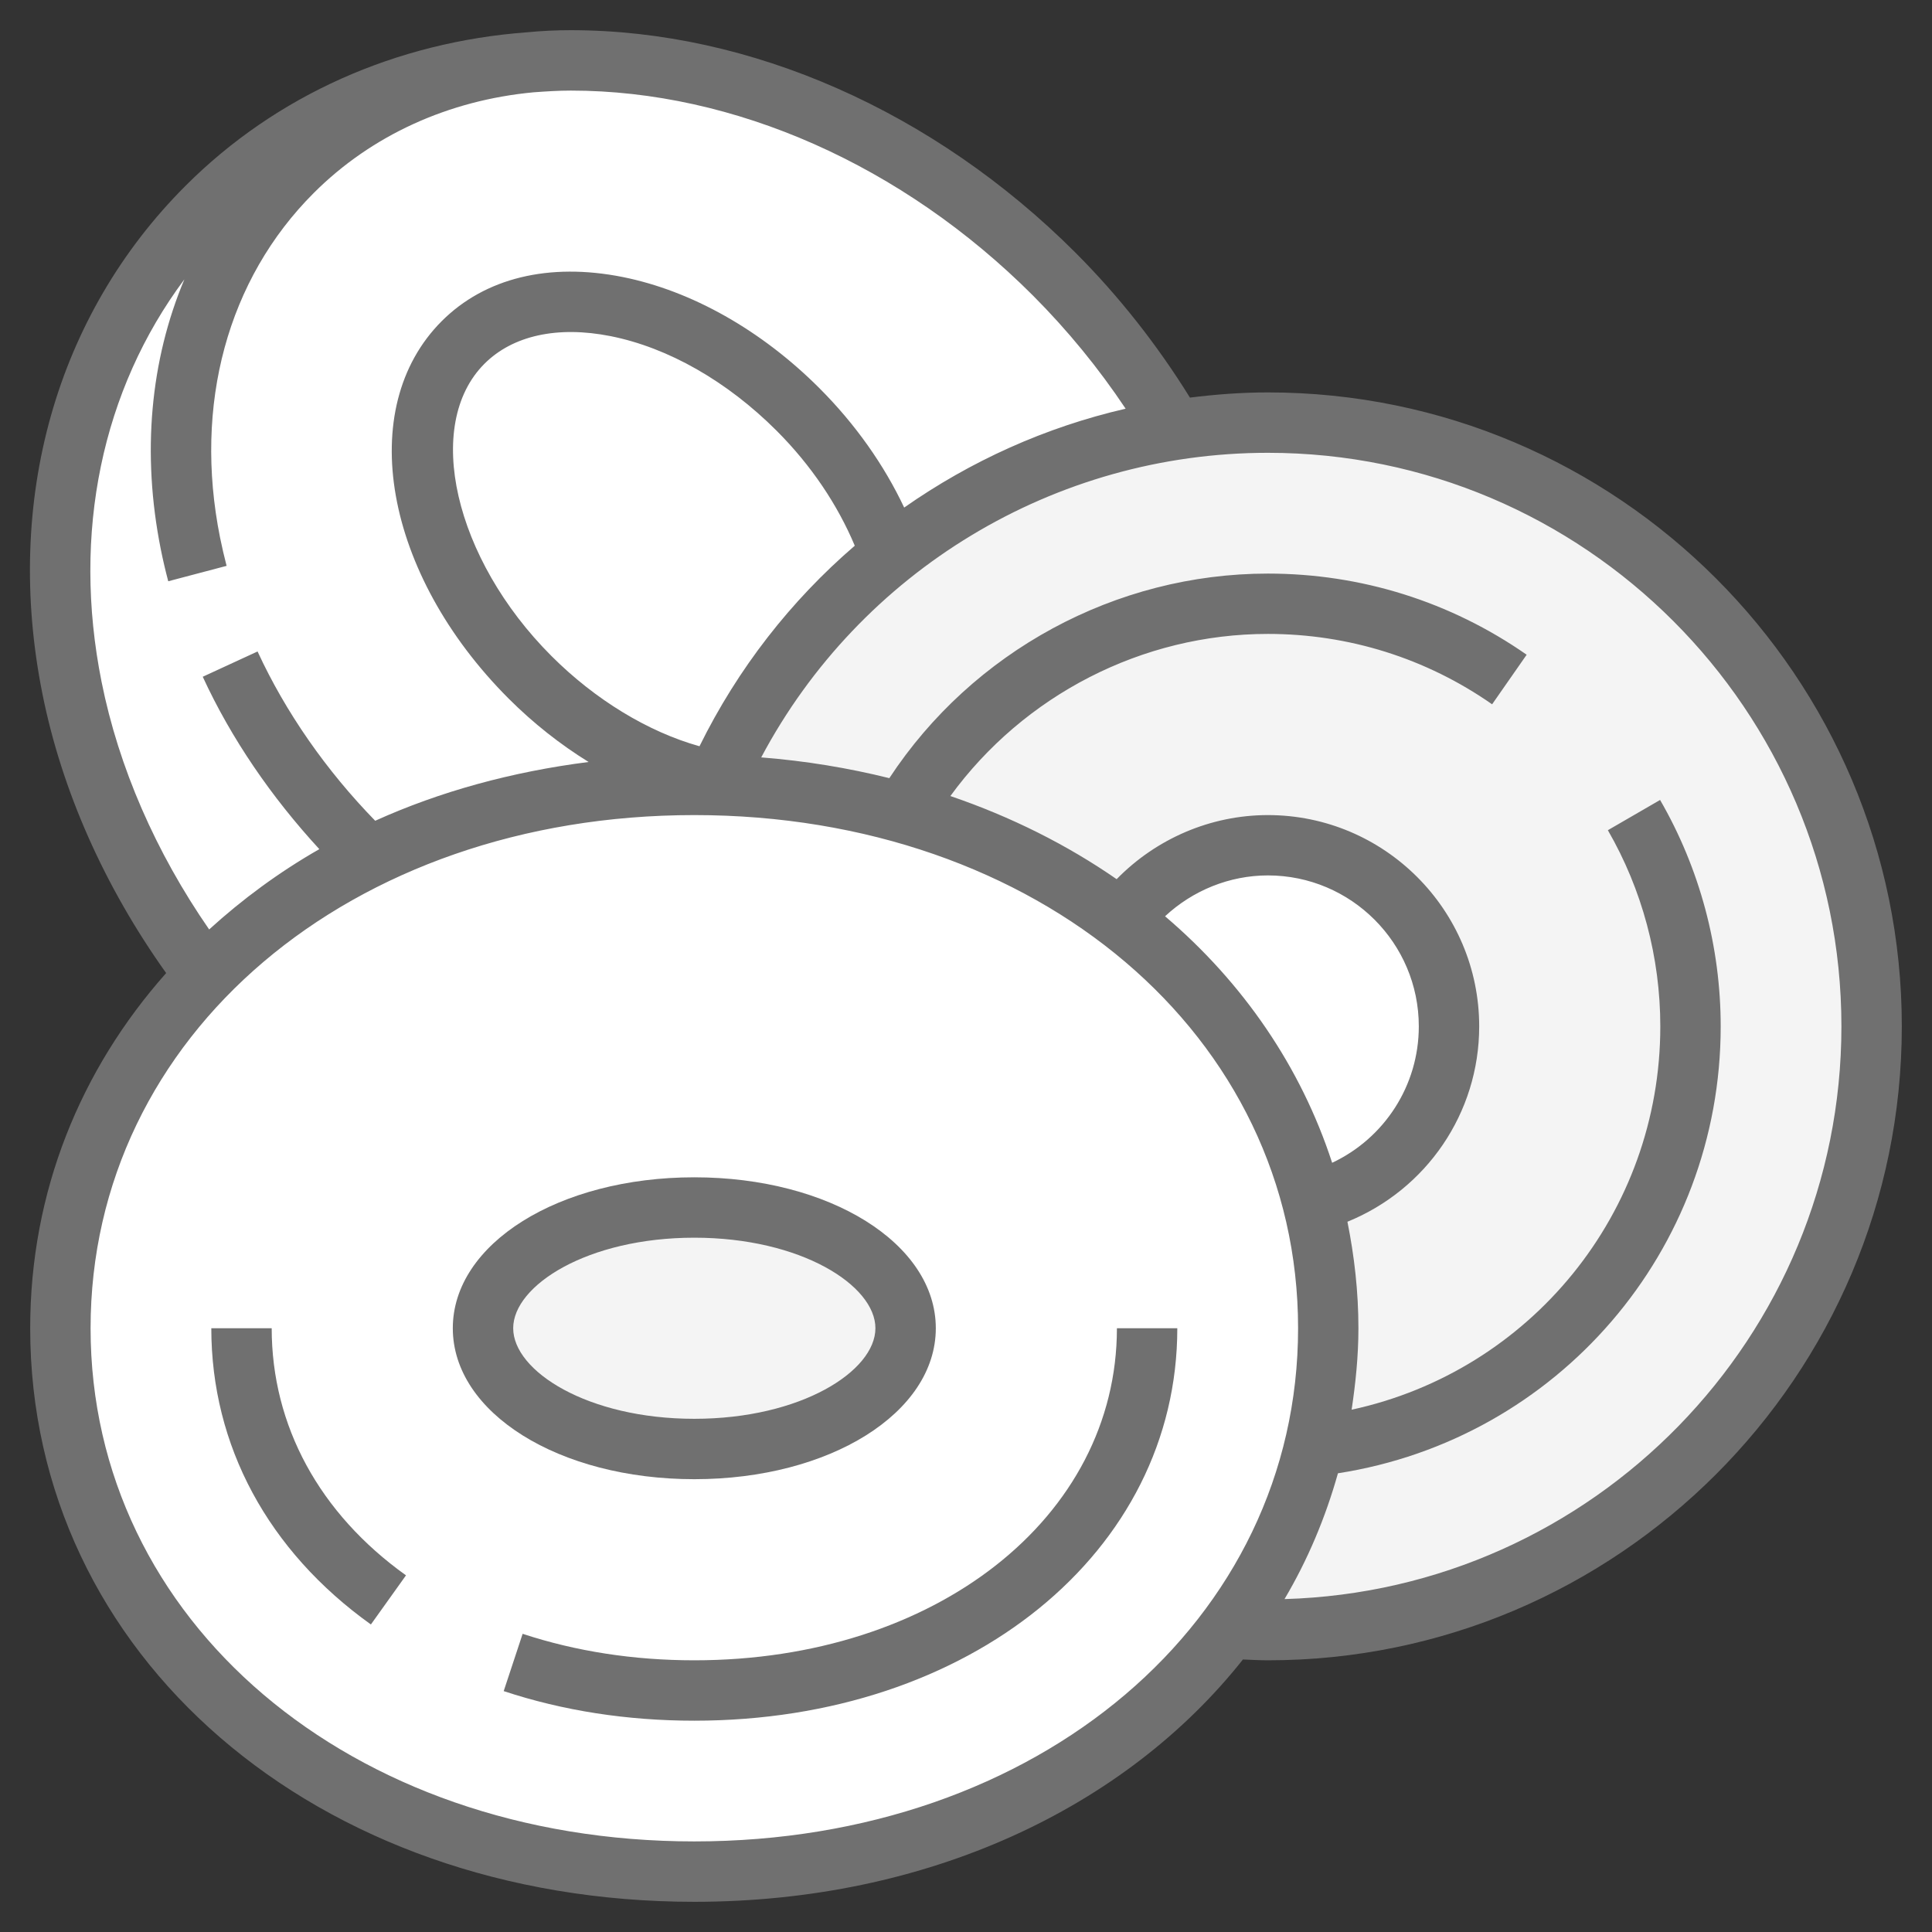 <svg width="35" height="35" viewBox="0 0 35 35" fill="none" xmlns="http://www.w3.org/2000/svg">
<rect x="0" y="0" width="35" height="35" fill="#333333" stroke="none"/>
<path d="M9.603 12.272C10.631 13.3 11.851 13.945 12.972 14.148C12.961 14.175 12.95 14.197 12.939 14.224C12.819 14.219 12.698 14.219 12.578 14.219C10.391 14.219 8.384 14.694 6.677 15.531C5.54 16.089 4.539 16.811 3.713 17.664C2.505 16.084 1.668 14.284 1.307 12.458C0.64 9.144 1.531 5.966 3.752 3.752C5.381 2.122 7.58 1.187 9.975 1.105C10.095 1.094 10.221 1.094 10.341 1.094C13.448 1.094 16.636 2.505 19.097 4.966C19.95 5.819 20.688 6.776 21.279 7.787C19.359 8.083 17.598 8.887 16.144 10.046C15.837 9.149 15.263 8.225 14.454 7.416C12.447 5.409 9.729 4.862 8.389 6.202C7.049 7.541 7.591 10.259 9.603 12.272Z" fill="white"/>
<path d="M14.454 7.416C15.263 8.225 15.837 9.149 16.144 10.046C14.782 11.134 13.688 12.54 12.972 14.148C11.851 13.945 10.631 13.3 9.603 12.272C7.591 10.259 7.049 7.541 8.389 6.202C9.729 4.862 12.447 5.409 14.454 7.416Z" fill="white"/>
<path d="M23.811 26.206C23.975 25.523 24.062 24.806 24.062 24.062C24.062 23.27 23.964 22.504 23.773 21.777H23.778C25.2 21.416 26.25 20.125 26.25 18.594C26.25 16.784 24.779 15.312 22.969 15.312C21.88 15.312 20.912 15.843 20.316 16.663C18.386 15.192 15.826 14.295 12.939 14.224C12.95 14.197 12.961 14.175 12.972 14.148C13.688 12.54 14.782 11.134 16.144 10.046C17.598 8.887 19.359 8.083 21.279 7.787C21.831 7.7 22.394 7.656 22.969 7.656C29.012 7.656 33.906 12.551 33.906 18.594C33.906 24.637 29.012 29.531 22.969 29.531C22.728 29.531 22.493 29.526 22.258 29.509C22.991 28.525 23.521 27.415 23.811 26.206Z" fill="#F4F4F4"/>
<path d="M26.25 18.594C26.25 20.125 25.2 21.416 23.778 21.777H23.773C23.253 19.737 22.028 17.976 20.316 16.663C20.913 15.843 21.881 15.312 22.969 15.312C24.779 15.312 26.25 16.784 26.25 18.594Z" fill="white"/>
<path d="M23.772 21.777C23.963 22.504 24.062 23.27 24.062 24.062C24.062 24.806 23.974 25.523 23.81 26.206C23.52 27.415 22.99 28.525 22.257 29.509C20.25 32.194 16.739 33.906 12.577 33.906C6.031 33.906 1.093 29.673 1.093 24.062C1.093 21.574 2.061 19.359 3.713 17.664C4.538 16.811 5.539 16.089 6.677 15.531C8.383 14.694 10.39 14.219 12.577 14.219C12.698 14.219 12.818 14.219 12.938 14.224C15.826 14.295 18.385 15.192 20.316 16.663C22.027 17.976 23.252 19.737 23.772 21.777Z" fill="white"/>
<path d="M12.578 26.25C14.692 26.25 16.406 25.271 16.406 24.062C16.406 22.854 14.692 21.875 12.578 21.875C10.464 21.875 8.75 22.854 8.75 24.062C8.75 25.271 10.464 26.25 12.578 26.25Z" fill="#F4F4F4"/>
<path d="M16.953 24.062C16.953 22.529 15.031 21.328 12.578 21.328C10.125 21.328 8.203 22.529 8.203 24.062C8.203 25.596 10.125 26.797 12.578 26.797C15.031 26.797 16.953 25.596 16.953 24.062ZM9.297 24.062C9.297 23.287 10.644 22.422 12.578 22.422C14.512 22.422 15.859 23.287 15.859 24.062C15.859 24.838 14.512 25.703 12.578 25.703C10.644 25.703 9.297 24.838 9.297 24.062Z" fill="#707070"/>
<path d="M4.922 24.062H3.828C3.828 26.189 4.855 28.095 6.719 29.429L7.355 28.539C5.786 27.417 4.922 25.827 4.922 24.062Z" fill="#707070"/>
<path d="M20.234 24.062C20.234 27.492 16.943 30.078 12.578 30.078C11.48 30.078 10.434 29.916 9.468 29.598L9.125 30.636C10.201 30.992 11.363 31.172 12.578 31.172C17.566 31.172 21.328 28.115 21.328 24.062H20.234Z" fill="#707070"/>
<path d="M22.969 7.109C22.492 7.109 22.022 7.145 21.557 7.203C20.971 6.258 20.279 5.374 19.483 4.577C16.921 2.016 13.59 0.547 10.342 0.547C10.078 0.547 9.817 0.559 9.559 0.584C7.179 0.759 5.001 1.726 3.363 3.364C1.014 5.712 0.068 9.067 0.768 12.567C1.119 14.323 1.894 16.063 3.01 17.628C1.459 19.375 0.547 21.588 0.547 24.062C0.547 29.986 5.719 34.453 12.578 34.453C16.805 34.453 20.387 32.752 22.517 30.063C22.667 30.069 22.817 30.078 22.969 30.078C29.301 30.078 34.453 24.926 34.453 18.594C34.453 12.261 29.301 7.109 22.969 7.109ZM3.34 5.061C2.724 6.526 2.565 8.211 2.913 9.951C2.952 10.145 2.997 10.338 3.048 10.53L4.105 10.251C4.06 10.079 4.021 9.907 3.986 9.736C3.504 7.33 4.123 5.056 5.683 3.497C6.729 2.451 8.125 1.816 9.668 1.672C9.891 1.656 10.115 1.641 10.342 1.641C13.302 1.641 16.352 2.993 18.71 5.351C19.34 5.982 19.903 6.671 20.392 7.404C18.94 7.738 17.582 8.353 16.38 9.195C16.016 8.423 15.496 7.684 14.843 7.031C13.795 5.983 12.529 5.268 11.279 5.018C9.944 4.752 8.784 5.036 8.003 5.817C6.425 7.395 6.958 10.399 9.216 12.657C9.665 13.106 10.154 13.489 10.663 13.804C9.272 13.981 7.969 14.339 6.797 14.869C5.912 13.961 5.175 12.906 4.666 11.802L3.673 12.26C4.187 13.377 4.918 14.442 5.785 15.383C5.053 15.801 4.389 16.292 3.789 16.838C2.821 15.439 2.15 13.9 1.84 12.352C1.3 9.653 1.848 7.061 3.34 5.061ZM12.672 13.519C11.742 13.259 10.784 12.678 9.99 11.884C8.226 10.12 7.671 7.696 8.776 6.59C9.29 6.076 10.104 5.899 11.064 6.09C12.105 6.298 13.173 6.907 14.069 7.803C14.698 8.432 15.175 9.148 15.485 9.886C14.329 10.88 13.368 12.108 12.672 13.519ZM12.578 33.359C6.343 33.359 1.641 29.362 1.641 24.062C1.641 18.763 6.343 14.766 12.578 14.766C18.814 14.766 23.516 18.763 23.516 24.062C23.516 29.362 18.814 33.359 12.578 33.359ZM21.106 16.599C21.608 16.132 22.273 15.859 22.969 15.859C24.477 15.859 25.703 17.086 25.703 18.594C25.703 19.67 25.076 20.622 24.133 21.065C23.568 19.329 22.522 17.805 21.106 16.599ZM23.27 28.969C23.69 28.26 24.012 27.495 24.238 26.69C28.214 26.073 31.172 22.661 31.172 18.594C31.172 17.152 30.792 15.733 30.074 14.492L29.128 15.04C29.749 16.115 30.078 17.344 30.078 18.594C30.078 21.976 27.721 24.839 24.486 25.538C24.558 25.057 24.609 24.567 24.609 24.062C24.609 23.399 24.535 22.756 24.41 22.133C25.836 21.554 26.797 20.169 26.797 18.594C26.797 16.483 25.079 14.766 22.969 14.766C21.932 14.766 20.945 15.194 20.229 15.927C19.331 15.305 18.319 14.797 17.217 14.421C18.546 12.596 20.69 11.484 22.969 11.484C24.432 11.484 25.836 11.925 27.031 12.759L27.657 11.861C26.277 10.899 24.656 10.391 22.969 10.391C20.21 10.391 17.62 11.802 16.111 14.097C15.369 13.913 14.594 13.784 13.79 13.721C15.583 10.345 19.103 8.203 22.969 8.203C28.698 8.203 33.359 12.864 33.359 18.594C33.359 24.222 28.859 28.808 23.27 28.969Z" fill="#707070"/>
</svg>
